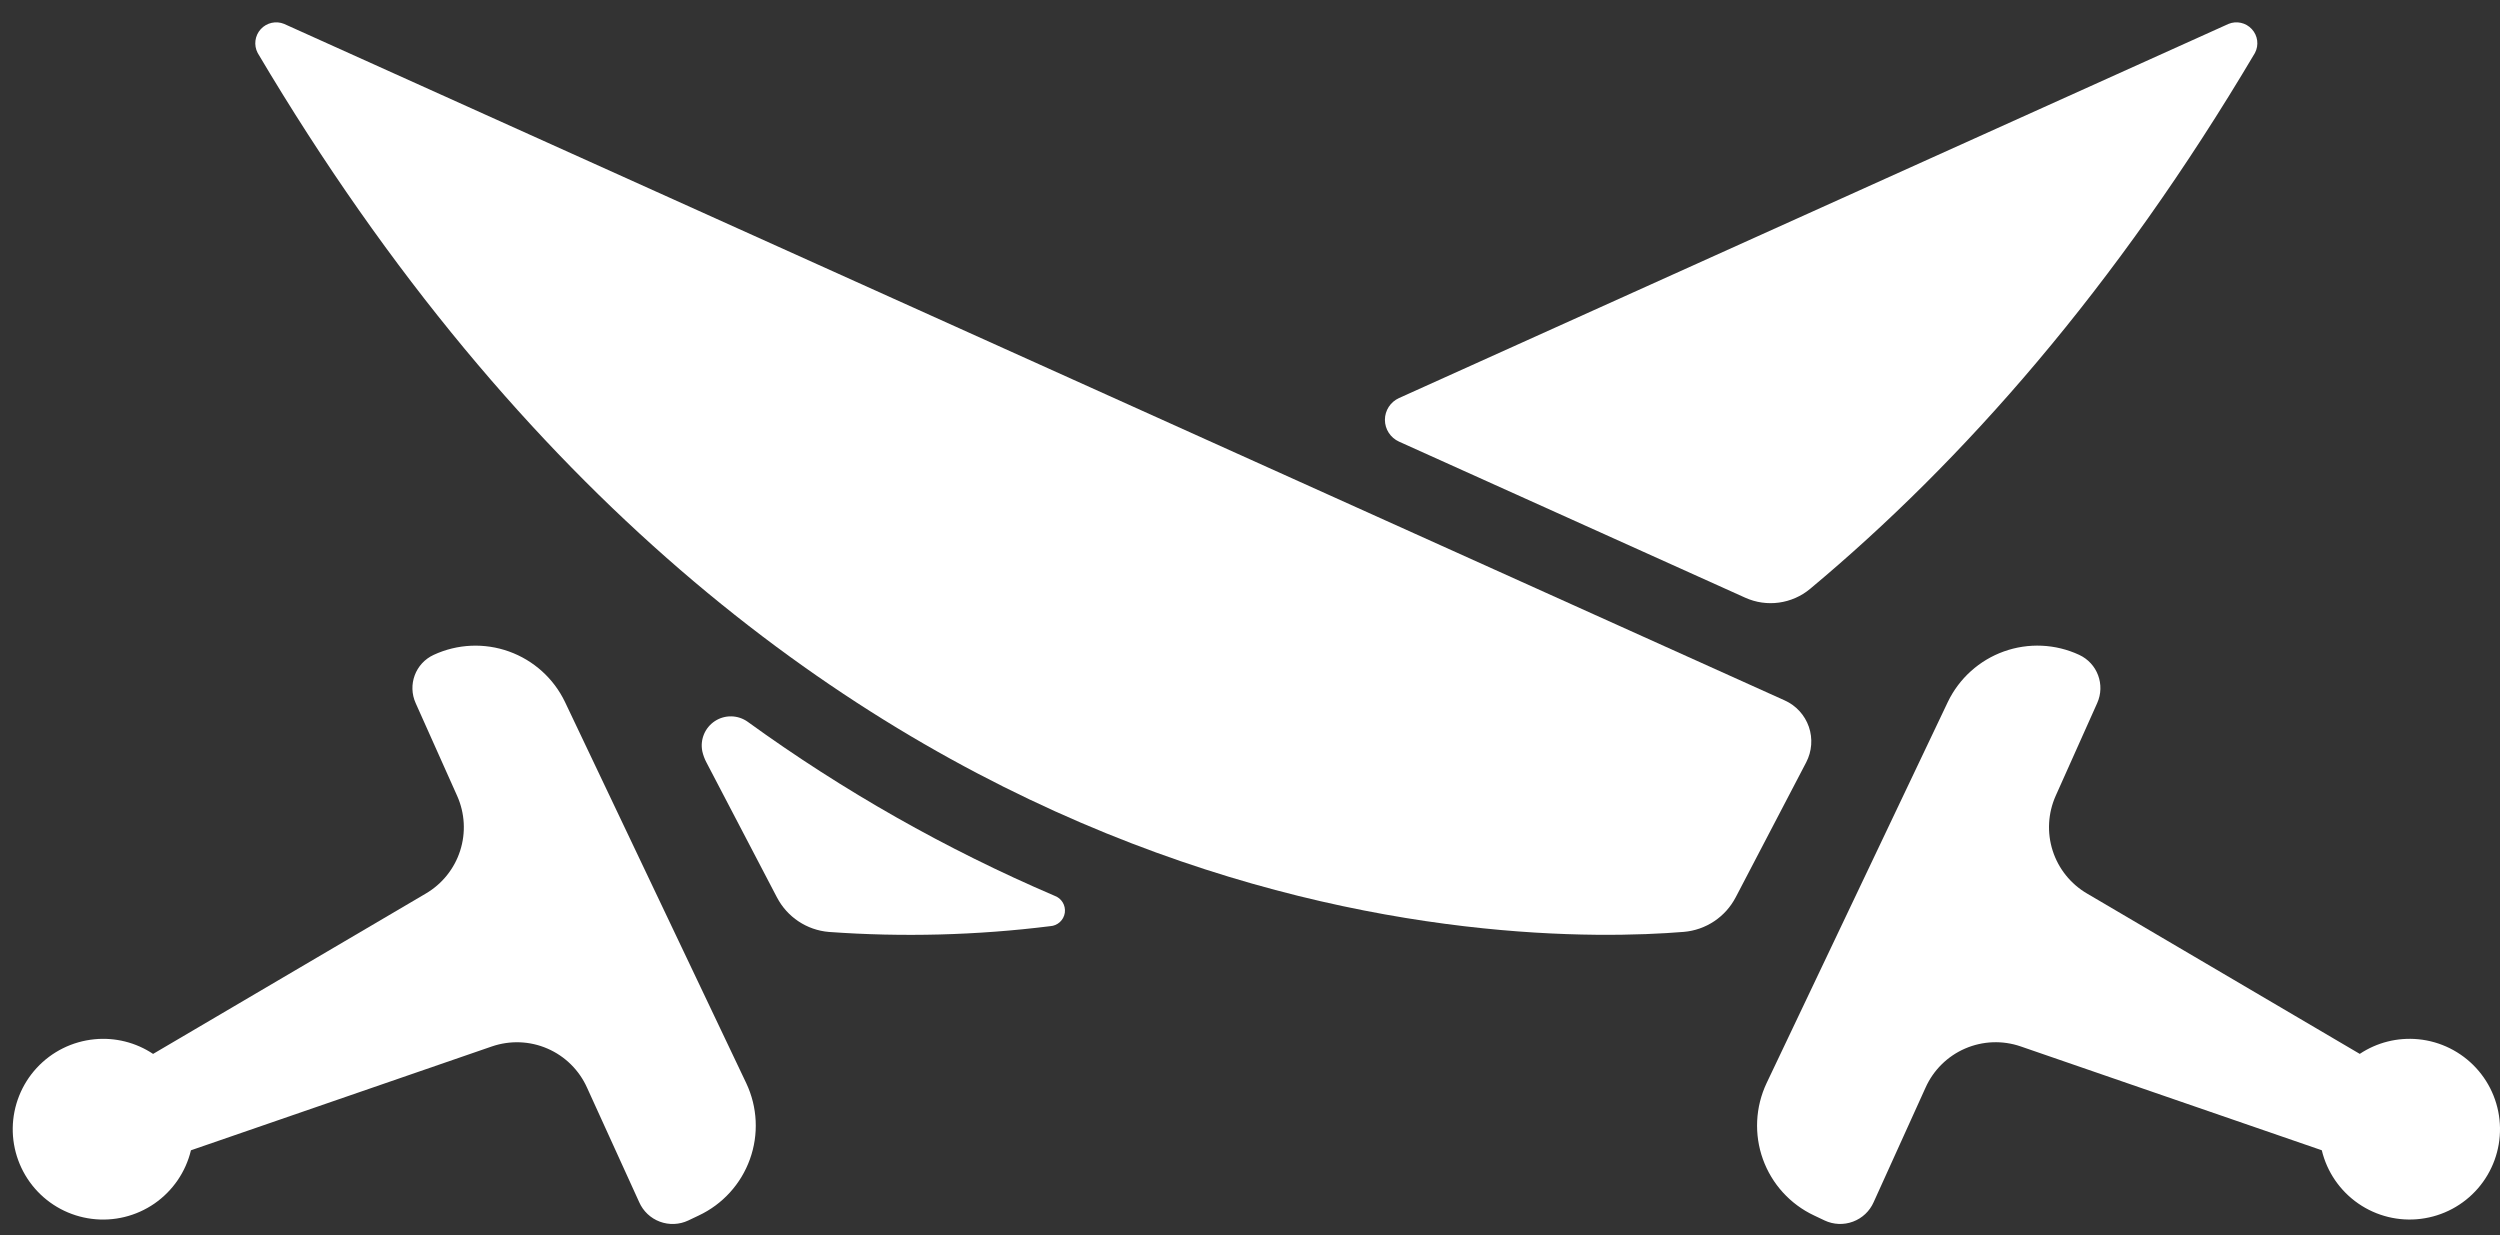 <svg width="85" height="42" viewBox="0 0 85 42" fill="none" xmlns="http://www.w3.org/2000/svg">
<rect x="0" y="0" width="85" height="42" fill="#333333" stroke="none"/>
<path d="M9.663 0.814L60.684 23.816C61.068 23.989 61.363 24.313 61.501 24.711C61.638 25.109 61.605 25.546 61.411 25.919L59.013 30.51L59.013 30.509C58.665 31.177 57.999 31.621 57.248 31.684C51.508 32.151 26.781 32.237 8.761 1.801C8.622 1.536 8.664 1.212 8.866 0.991C9.068 0.77 9.387 0.699 9.664 0.814L9.663 0.814Z" fill="white"/>
<path d="M82.216 35.334C81.517 35.267 80.816 35.443 80.232 35.832L70.959 30.38V30.38C70.404 30.055 69.988 29.537 69.791 28.924C69.595 28.312 69.631 27.649 69.892 27.061L71.304 23.906C71.584 23.284 71.312 22.552 70.692 22.265C69.887 21.891 68.967 21.85 68.132 22.149C67.296 22.449 66.612 23.065 66.227 23.865L60.063 36.828V36.828C59.681 37.639 59.636 38.569 59.939 39.413C60.242 40.257 60.869 40.946 61.681 41.327L62.037 41.496C62.34 41.639 62.688 41.653 63.001 41.536C63.316 41.419 63.569 41.181 63.704 40.874L65.468 36.981C65.734 36.385 66.215 35.91 66.813 35.651C67.412 35.392 68.086 35.365 68.703 35.578L78.941 39.109C79.117 39.844 79.559 40.489 80.181 40.919C80.802 41.349 81.561 41.535 82.311 41.44C83.062 41.346 83.751 40.979 84.247 40.408C84.743 39.837 85.011 39.103 85 38.347C84.988 37.591 84.699 36.866 84.186 36.31C83.673 35.754 82.974 35.407 82.221 35.334L82.216 35.334Z" fill="white"/>
<path d="M3.212 35.335C3.914 35.266 4.618 35.442 5.205 35.833L14.477 30.381V30.381C15.032 30.056 15.448 29.538 15.645 28.925C15.842 28.314 15.806 27.65 15.544 27.062L14.133 23.907C13.852 23.285 14.124 22.552 14.744 22.266C15.549 21.892 16.469 21.851 17.305 22.15C18.141 22.45 18.825 23.066 19.209 23.866L25.373 36.829V36.829C25.756 37.64 25.801 38.57 25.497 39.414C25.194 40.258 24.567 40.947 23.755 41.328L23.4 41.497C23.097 41.64 22.749 41.654 22.435 41.537C22.121 41.42 21.868 41.181 21.733 40.875L19.96 36.982C19.693 36.386 19.213 35.911 18.614 35.652C18.016 35.392 17.342 35.367 16.724 35.579L6.492 39.11C6.316 39.845 5.874 40.489 5.253 40.92C4.63 41.35 3.872 41.536 3.122 41.441C2.371 41.347 1.682 40.98 1.186 40.409C0.69 39.838 0.422 39.104 0.433 38.348C0.445 37.592 0.734 36.867 1.247 36.311C1.759 35.755 2.46 35.408 3.212 35.335L3.212 35.335Z" fill="white"/>
<path d="M25.422 24.541C25.091 24.304 24.649 24.294 24.308 24.516C23.967 24.739 23.797 25.147 23.879 25.546C23.908 25.676 23.955 25.802 24.018 25.921L26.416 30.511L26.416 30.51C26.764 31.179 27.43 31.623 28.181 31.686C30.689 31.867 33.209 31.801 35.705 31.49C35.959 31.476 36.168 31.284 36.204 31.032C36.239 30.78 36.091 30.537 35.85 30.454C32.166 28.876 28.668 26.893 25.422 24.541L25.422 24.541Z" fill="white"/>
<path d="M75.765 0.815L47.566 13.534C47.275 13.666 47.087 13.955 47.087 14.274C47.087 14.594 47.275 14.883 47.566 15.015L59.336 20.321C60.068 20.653 60.926 20.536 61.544 20.021C66.736 15.687 71.931 9.801 76.668 1.801C76.808 1.536 76.766 1.212 76.563 0.991C76.361 0.77 76.042 0.699 75.766 0.814L75.765 0.815Z" fill="white"/>
</svg>
